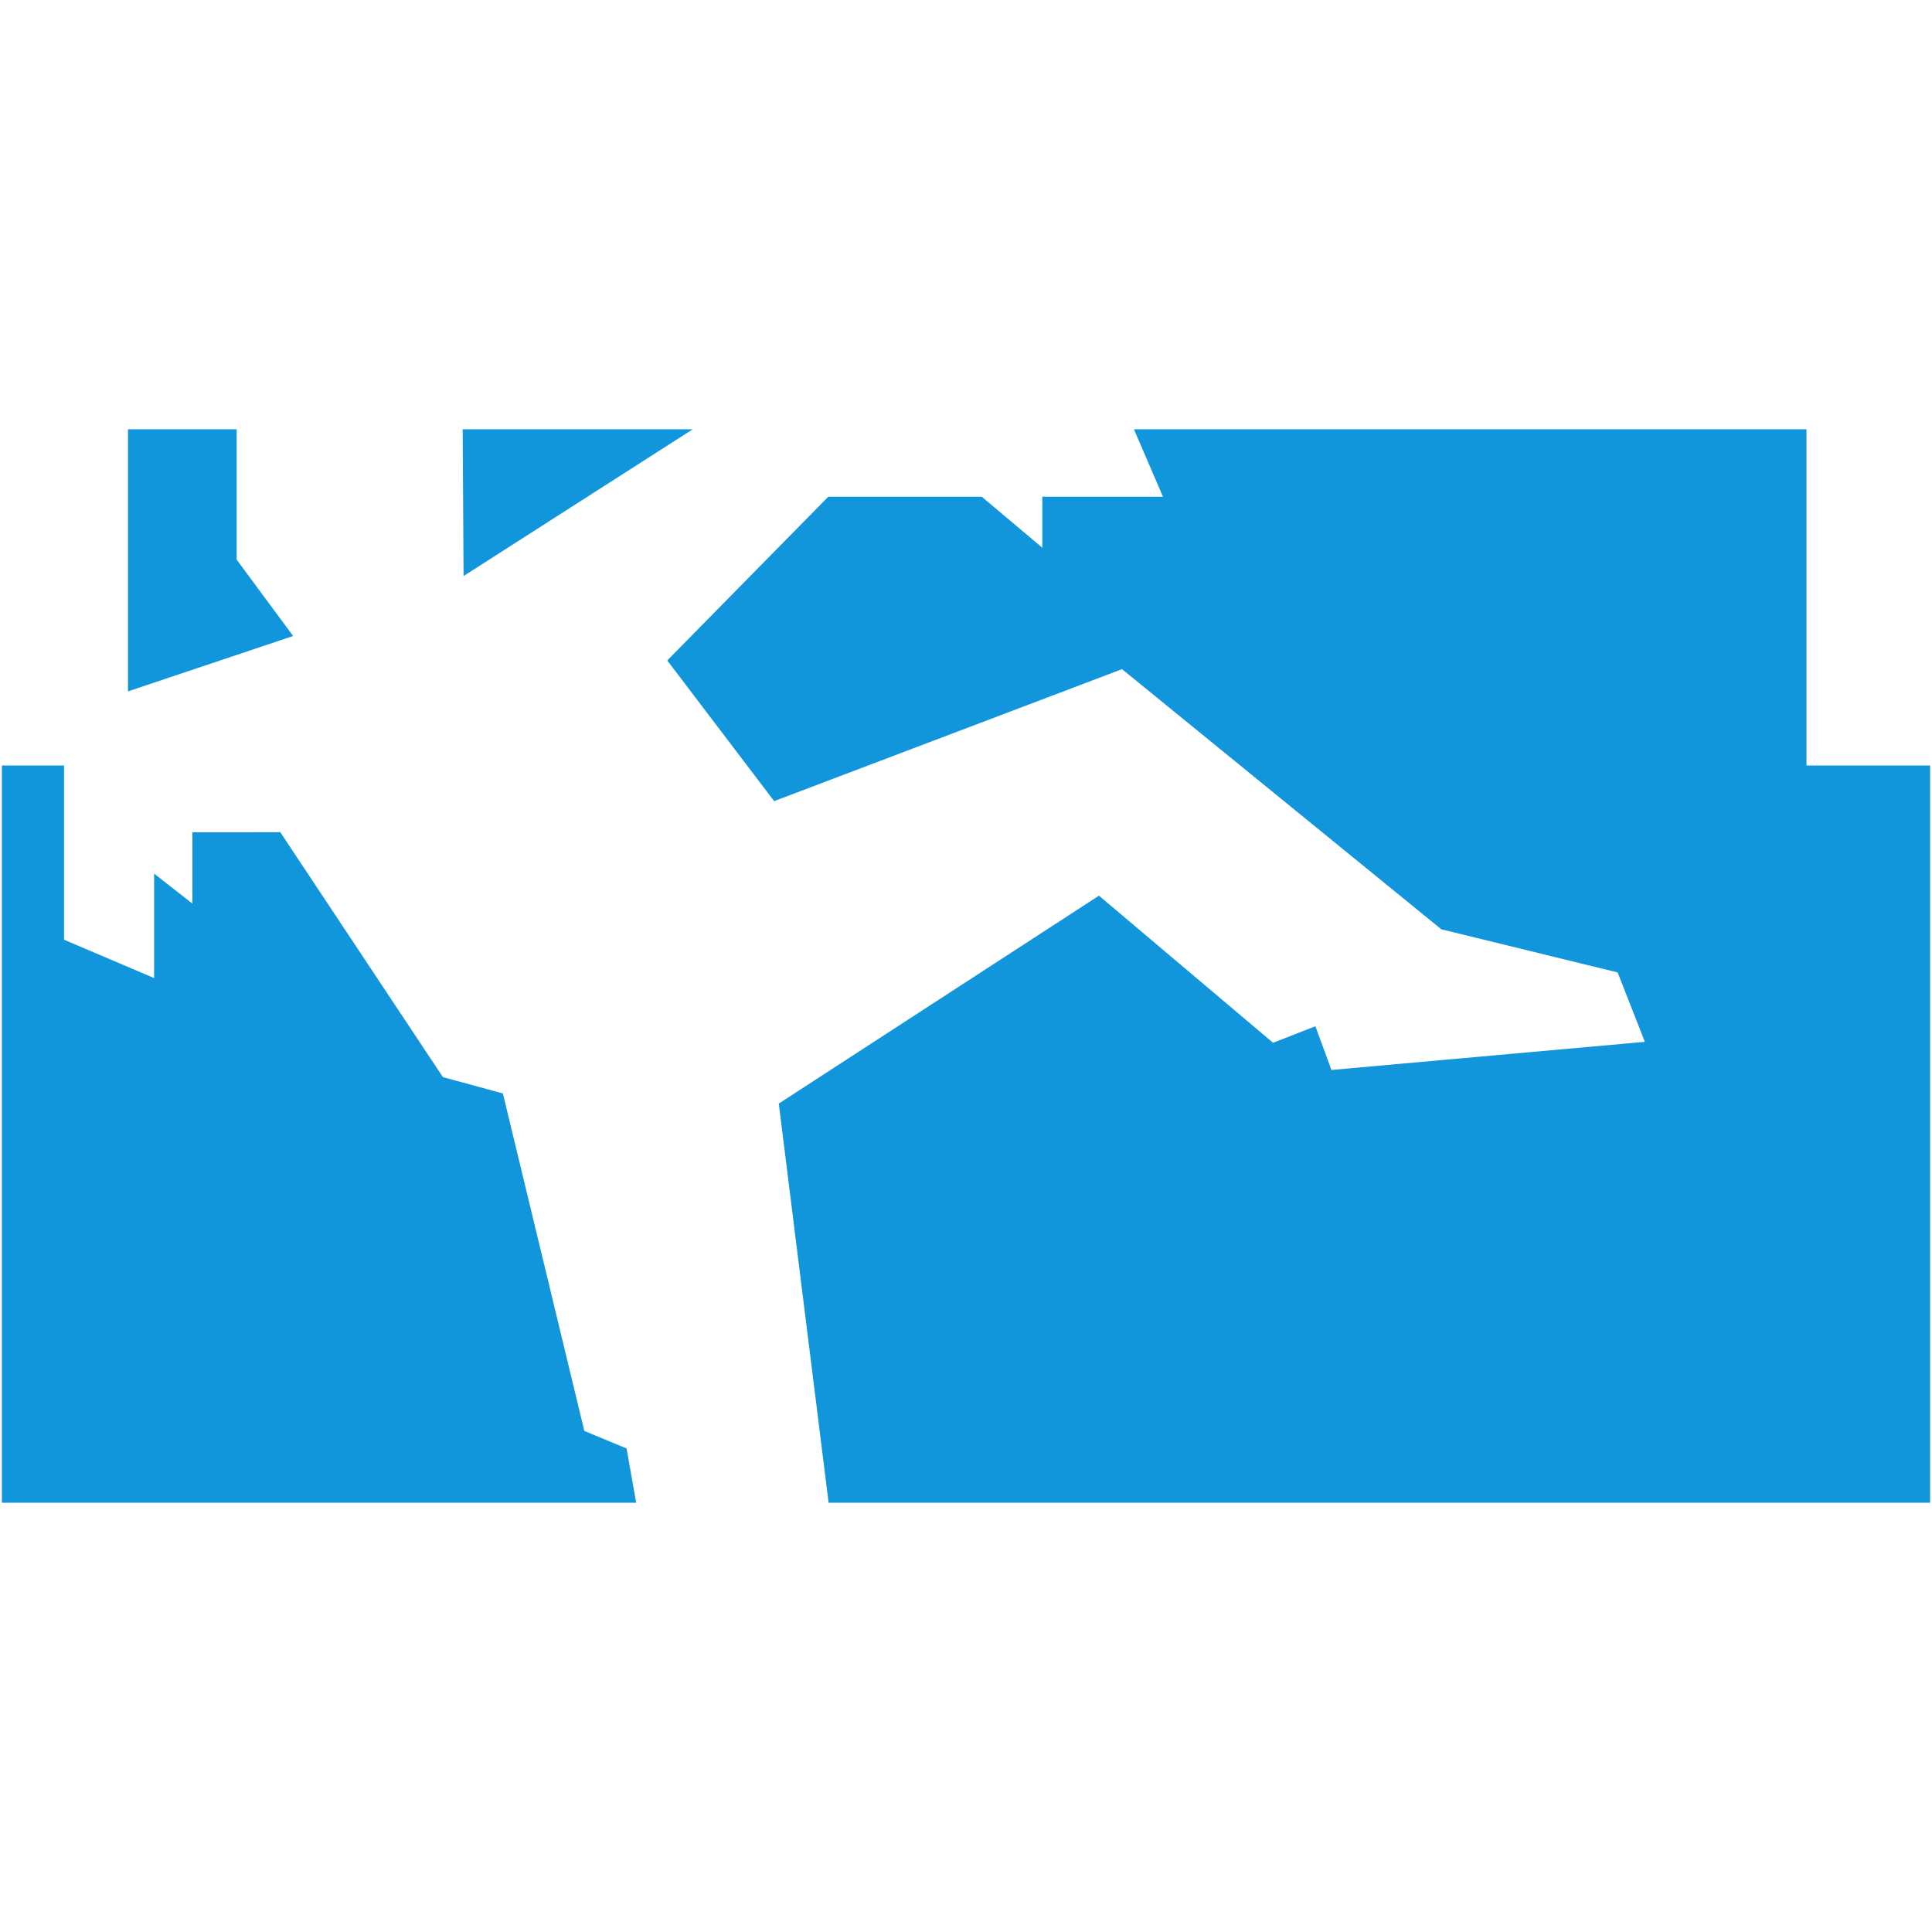 <?xml version="1.0" standalone="no"?><!DOCTYPE svg PUBLIC "-//W3C//DTD SVG 1.1//EN" "http://www.w3.org/Graphics/SVG/1.1/DTD/svg11.dtd"><svg t="1525920674238" class="icon" style="" viewBox="0 0 1024 1024" version="1.1" xmlns="http://www.w3.org/2000/svg" p-id="5864" xmlns:xlink="http://www.w3.org/1999/xlink" width="200" height="200"><defs><style type="text/css"></style></defs><path d="M155.364 337.096l-87.54 29.344v-138.924h57.608v69.098l29.932 40.482z m211.824-109.58h-121.96l0.47 77.802 121.49-77.802z m590.29 178.212v-178.212H601l15.396 35.758h-63.942v27.03l-32.1-27.03h-81.346l-85.35 86.78 56.648 74.554 184.39-69.942 169.226 137.876 93.466 22.868 14.406 36.788-166.11 14.904-8.5-23.172-22.44 8.766-92.278-77.972-169.694 110.194 26.408 211.568H1023V405.728h-65.522zM309.708 758.426L266.54 579.56l-31.796-8.676-86.186-129.788-46.584 0.008v37.83l-20.298-15.916v55.376l-47.732-20.324v-92.344H1v390.756h336.176l-5.078-28.76-22.39-9.296z" fill="#1296db" p-id="5865"></path></svg>